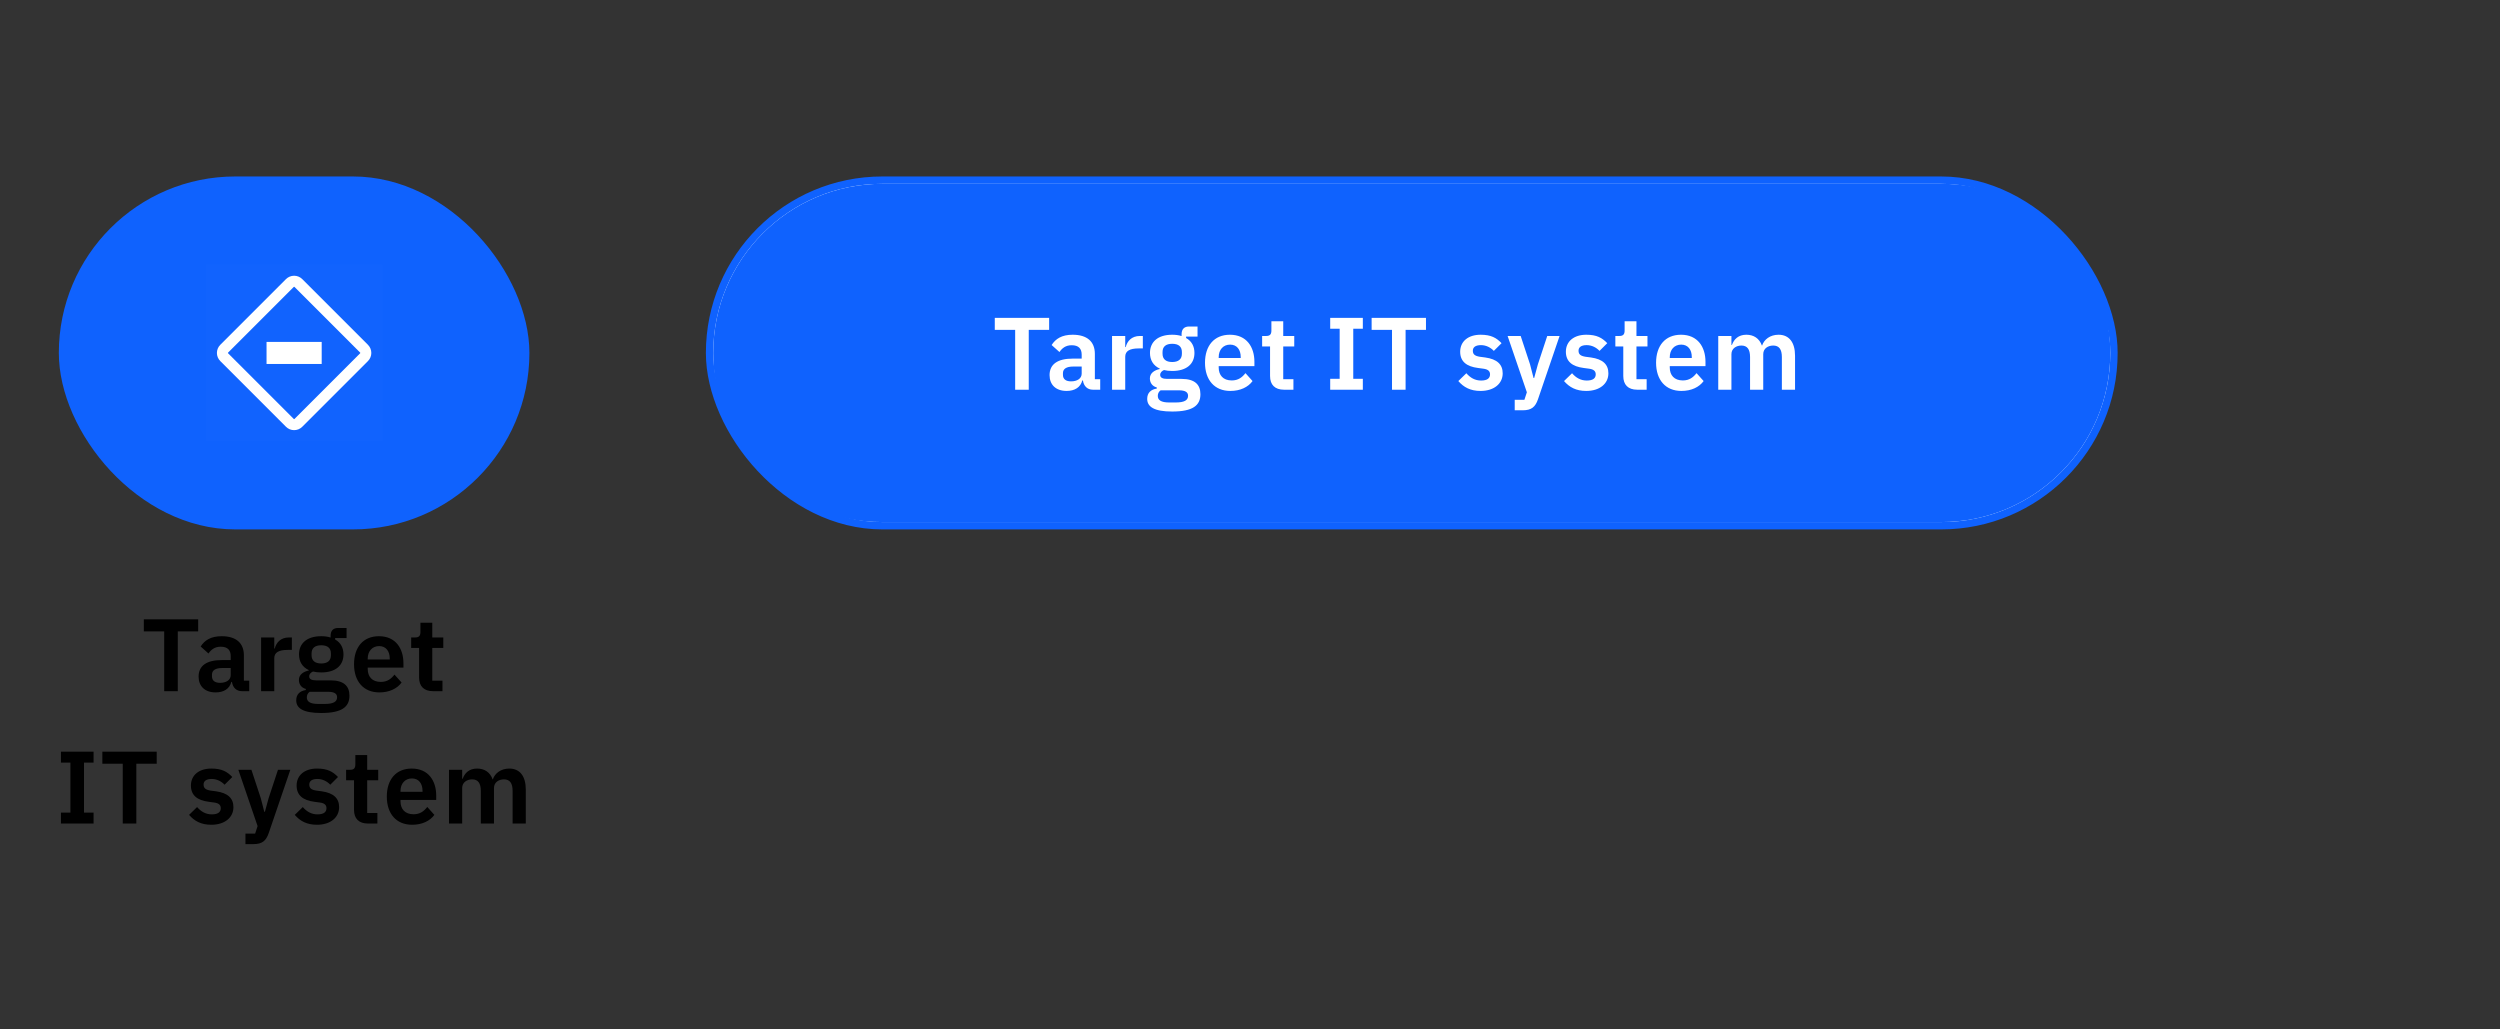 <svg width="340" height="140" viewBox="0 0 340 140" fill="none" xmlns="http://www.w3.org/2000/svg">
<rect x="0" y="0" width="340" height="140" fill="#333333" stroke="none"/>
<rect x="8" y="24" width="64" height="48" rx="24" fill="#0F62FE"/>
<rect width="24" height="24" transform="translate(28 36)" fill="white" fill-opacity="0.01" style="mix-blend-mode:multiply"/>
<path d="M43.75 46.5H36.25V49.5H43.75V46.5Z" fill="white"/>
<path d="M40 58.5C39.795 58.501 39.592 58.46 39.402 58.382C39.212 58.303 39.04 58.188 38.895 58.043L29.957 49.105C29.664 48.812 29.5 48.414 29.5 48C29.5 47.586 29.664 47.188 29.957 46.895L38.895 37.957C39.188 37.664 39.586 37.5 40 37.5C40.414 37.5 40.812 37.664 41.105 37.957L50.043 46.895C50.336 47.188 50.5 47.586 50.5 48C50.5 48.414 50.336 48.812 50.043 49.105L41.105 58.043C40.96 58.188 40.788 58.303 40.598 58.382C40.408 58.46 40.205 58.501 40 58.5ZM40 38.999C39.983 38.999 39.967 39.006 39.956 39.018L31.018 47.956C31.006 47.968 30.999 47.983 30.999 48C30.999 48.017 31.006 48.033 31.018 48.044L39.956 56.982C39.968 56.994 39.983 57.001 40 57.001C40.017 57.001 40.032 56.994 40.044 56.982L48.982 48.044C48.994 48.033 49.001 48.017 49.001 48C49.001 47.983 48.994 47.968 48.982 47.956L40.044 39.018C40.032 39.006 40.017 38.999 40 38.999Z" fill="white"/>
<path d="M26.951 85.866H24.179V94H22.331V85.866H19.559V84.228H26.951V85.866ZM29.333 94.168C27.849 94.168 27.009 93.314 27.009 92.012C27.009 90.514 28.143 89.772 30.131 89.772H31.377V89.24C31.377 88.428 30.971 87.952 30.019 87.952C29.179 87.952 28.703 88.372 28.353 88.876L27.289 87.924C27.821 87.084 28.675 86.524 30.145 86.524C32.119 86.524 33.169 87.462 33.169 89.128V92.572H33.897V94H32.903C32.133 94 31.657 93.496 31.545 92.74H31.461C31.223 93.678 30.425 94.168 29.333 94.168ZM29.935 92.866C30.733 92.866 31.377 92.502 31.377 91.816V90.85H30.229C29.291 90.85 28.829 91.172 28.829 91.746V91.984C28.829 92.572 29.235 92.866 29.935 92.866ZM37.3 94H35.508V86.692H37.3V88.204H37.37C37.552 87.434 38.14 86.692 39.302 86.692H39.694V88.386H39.134C37.93 88.386 37.3 88.722 37.3 89.52V94ZM47.525 94.616C47.525 96.142 46.489 96.968 43.689 96.968C41.225 96.968 40.287 96.324 40.287 95.246C40.287 94.434 40.777 93.972 41.589 93.846V93.692C40.987 93.538 40.651 93.062 40.651 92.474C40.651 91.718 41.295 91.34 41.995 91.186V91.13C41.113 90.724 40.665 89.968 40.665 89.002C40.665 87.518 41.715 86.524 43.689 86.524C44.137 86.524 44.599 86.58 44.963 86.706V86.468C44.963 85.754 45.327 85.404 45.999 85.404H47.133V86.776H45.579V86.972C46.335 87.392 46.713 88.106 46.713 89.002C46.713 90.472 45.677 91.452 43.689 91.452C43.269 91.452 42.891 91.41 42.569 91.326C42.289 91.452 42.051 91.662 42.051 91.984C42.051 92.348 42.359 92.53 43.003 92.53H44.963C46.755 92.53 47.525 93.3 47.525 94.616ZM45.845 94.826C45.845 94.364 45.509 94.084 44.599 94.084H42.107C41.841 94.28 41.729 94.546 41.729 94.84C41.729 95.4 42.149 95.736 43.269 95.736H44.165C45.327 95.736 45.845 95.442 45.845 94.826ZM43.689 90.234C44.543 90.234 45.005 89.842 45.005 89.114V88.876C45.005 88.134 44.543 87.756 43.689 87.756C42.835 87.756 42.373 88.134 42.373 88.876V89.114C42.373 89.842 42.835 90.234 43.689 90.234ZM51.592 94.168C49.436 94.168 48.148 92.67 48.148 90.332C48.148 88.022 49.394 86.524 51.536 86.524C53.818 86.524 54.868 88.204 54.868 90.206V90.794H50.01V90.976C50.01 92.026 50.612 92.74 51.788 92.74C52.67 92.74 53.202 92.32 53.65 91.746L54.616 92.824C54.014 93.65 52.95 94.168 51.592 94.168ZM51.564 87.868C50.626 87.868 50.01 88.568 50.01 89.576V89.688H53.006V89.562C53.006 88.554 52.488 87.868 51.564 87.868ZM58.887 94C57.655 94 56.997 93.328 56.997 92.138V88.12H55.919V86.692H56.479C57.011 86.692 57.179 86.44 57.179 85.936V84.69H58.789V86.692H60.287V88.12H58.789V92.572H60.175V94H58.887ZM12.726 112H8.288V110.516H9.576V103.712H8.288V102.228H12.726V103.712H11.424V110.516H12.726V112ZM21.313 103.866H18.541V112H16.693V103.866H13.921V102.228H21.313V103.866ZM28.737 112.168C27.351 112.168 26.441 111.664 25.713 110.824L26.805 109.76C27.337 110.376 27.981 110.754 28.807 110.754C29.661 110.754 30.025 110.432 30.025 109.914C30.025 109.494 29.773 109.228 29.129 109.144L28.401 109.046C26.833 108.85 25.965 108.164 25.965 106.834C25.965 105.42 27.071 104.524 28.737 104.524C30.165 104.524 30.893 104.944 31.593 105.672L30.543 106.722C30.123 106.274 29.507 105.938 28.793 105.938C28.023 105.938 27.687 106.246 27.687 106.694C27.687 107.184 27.953 107.408 28.639 107.52L29.381 107.618C30.977 107.842 31.747 108.556 31.747 109.774C31.747 111.188 30.557 112.168 28.737 112.168ZM36.531 108.556L37.805 104.692H39.485L36.545 113.302C36.181 114.352 35.663 114.8 34.459 114.8H33.381V113.372H34.697L35.033 112.35L32.415 104.692H34.193L35.467 108.556L35.943 110.404H36.027L36.531 108.556ZM43.111 112.168C41.725 112.168 40.816 111.664 40.087 110.824L41.179 109.76C41.712 110.376 42.355 110.754 43.181 110.754C44.035 110.754 44.4 110.432 44.4 109.914C44.4 109.494 44.148 109.228 43.504 109.144L42.776 109.046C41.208 108.85 40.34 108.164 40.34 106.834C40.34 105.42 41.446 104.524 43.111 104.524C44.539 104.524 45.267 104.944 45.968 105.672L44.917 106.722C44.498 106.274 43.882 105.938 43.167 105.938C42.398 105.938 42.062 106.246 42.062 106.694C42.062 107.184 42.328 107.408 43.014 107.52L43.755 107.618C45.352 107.842 46.121 108.556 46.121 109.774C46.121 111.188 44.931 112.168 43.111 112.168ZM50.036 112C48.804 112 48.146 111.328 48.146 110.138V106.12H47.068V104.692H47.628C48.16 104.692 48.328 104.44 48.328 103.936V102.69H49.938V104.692H51.436V106.12H49.938V110.572H51.324V112H50.036ZM56.05 112.168C53.894 112.168 52.606 110.67 52.606 108.332C52.606 106.022 53.852 104.524 55.994 104.524C58.276 104.524 59.326 106.204 59.326 108.206V108.794H54.468V108.976C54.468 110.026 55.07 110.74 56.246 110.74C57.128 110.74 57.66 110.32 58.108 109.746L59.074 110.824C58.472 111.65 57.408 112.168 56.05 112.168ZM56.022 105.868C55.084 105.868 54.468 106.568 54.468 107.576V107.688H57.464V107.562C57.464 106.554 56.946 105.868 56.022 105.868ZM62.855 112H61.063V104.692H62.855V105.91H62.925C63.205 105.14 63.793 104.524 64.885 104.524C65.879 104.524 66.649 105.014 66.999 105.994H67.027C67.293 105.182 68.105 104.524 69.267 104.524C70.695 104.524 71.507 105.56 71.507 107.38V112H69.715V107.562C69.715 106.512 69.337 105.994 68.539 105.994C67.839 105.994 67.181 106.386 67.181 107.17V112H65.389V107.562C65.389 106.512 65.011 105.994 64.213 105.994C63.527 105.994 62.855 106.386 62.855 107.17V112Z" fill="black"/>
<rect x="96.5" y="24.5" width="191" height="47" rx="23.5" fill="white"/>
<rect x="96.5" y="24.5" width="191" height="47" rx="23.5" stroke="#0F62FE"/>
<path d="M97 48C97 35.297 107.297 25 120 25H264C276.703 25 287 35.297 287 48C287 60.703 276.703 71 264 71H120C107.297 71 97 60.703 97 48Z" fill="#0F62FE"/>
<path d="M142.682 44.866H139.91V53H138.062V44.866H135.29V43.228H142.682V44.866ZM145.065 53.168C143.581 53.168 142.741 52.314 142.741 51.012C142.741 49.514 143.875 48.772 145.863 48.772H147.109V48.24C147.109 47.428 146.703 46.952 145.751 46.952C144.911 46.952 144.435 47.372 144.085 47.876L143.021 46.924C143.553 46.084 144.407 45.524 145.877 45.524C147.851 45.524 148.901 46.462 148.901 48.128V51.572H149.629V53H148.635C147.865 53 147.389 52.496 147.277 51.74H147.193C146.955 52.678 146.157 53.168 145.065 53.168ZM145.667 51.866C146.465 51.866 147.109 51.502 147.109 50.816V49.85H145.961C145.023 49.85 144.561 50.172 144.561 50.746V50.984C144.561 51.572 144.967 51.866 145.667 51.866ZM153.031 53H151.239V45.692H153.031V47.204H153.101C153.283 46.434 153.871 45.692 155.033 45.692H155.425V47.386H154.865C153.661 47.386 153.031 47.722 153.031 48.52V53ZM163.257 53.616C163.257 55.142 162.221 55.968 159.421 55.968C156.957 55.968 156.019 55.324 156.019 54.246C156.019 53.434 156.509 52.972 157.321 52.846V52.692C156.719 52.538 156.383 52.062 156.383 51.474C156.383 50.718 157.027 50.34 157.727 50.186V50.13C156.845 49.724 156.397 48.968 156.397 48.002C156.397 46.518 157.447 45.524 159.421 45.524C159.869 45.524 160.331 45.58 160.695 45.706V45.468C160.695 44.754 161.059 44.404 161.731 44.404H162.865V45.776H161.311V45.972C162.067 46.392 162.445 47.106 162.445 48.002C162.445 49.472 161.409 50.452 159.421 50.452C159.001 50.452 158.623 50.41 158.301 50.326C158.021 50.452 157.783 50.662 157.783 50.984C157.783 51.348 158.091 51.53 158.735 51.53H160.695C162.487 51.53 163.257 52.3 163.257 53.616ZM161.577 53.826C161.577 53.364 161.241 53.084 160.331 53.084H157.839C157.573 53.28 157.461 53.546 157.461 53.84C157.461 54.4 157.881 54.736 159.001 54.736H159.897C161.059 54.736 161.577 54.442 161.577 53.826ZM159.421 49.234C160.275 49.234 160.737 48.842 160.737 48.114V47.876C160.737 47.134 160.275 46.756 159.421 46.756C158.567 46.756 158.105 47.134 158.105 47.876V48.114C158.105 48.842 158.567 49.234 159.421 49.234ZM167.324 53.168C165.168 53.168 163.88 51.67 163.88 49.332C163.88 47.022 165.126 45.524 167.268 45.524C169.55 45.524 170.6 47.204 170.6 49.206V49.794H165.742V49.976C165.742 51.026 166.344 51.74 167.52 51.74C168.402 51.74 168.934 51.32 169.382 50.746L170.348 51.824C169.746 52.65 168.682 53.168 167.324 53.168ZM167.296 46.868C166.358 46.868 165.742 47.568 165.742 48.576V48.688H168.738V48.562C168.738 47.554 168.22 46.868 167.296 46.868ZM174.618 53C173.386 53 172.728 52.328 172.728 51.138V47.12H171.65V45.692H172.21C172.742 45.692 172.91 45.44 172.91 44.936V43.69H174.52V45.692H176.018V47.12H174.52V51.572H175.906V53H174.618ZM185.345 53H180.907V51.516H182.195V44.712H180.907V43.228H185.345V44.712H184.043V51.516H185.345V53ZM193.933 44.866H191.161V53H189.313V44.866H186.541V43.228H193.933V44.866ZM201.356 53.168C199.97 53.168 199.06 52.664 198.332 51.824L199.424 50.76C199.956 51.376 200.6 51.754 201.426 51.754C202.28 51.754 202.644 51.432 202.644 50.914C202.644 50.494 202.392 50.228 201.748 50.144L201.02 50.046C199.452 49.85 198.584 49.164 198.584 47.834C198.584 46.42 199.69 45.524 201.356 45.524C202.784 45.524 203.512 45.944 204.212 46.672L203.162 47.722C202.742 47.274 202.126 46.938 201.412 46.938C200.642 46.938 200.306 47.246 200.306 47.694C200.306 48.184 200.572 48.408 201.258 48.52L202 48.618C203.596 48.842 204.366 49.556 204.366 50.774C204.366 52.188 203.176 53.168 201.356 53.168ZM209.151 49.556L210.425 45.692H212.105L209.165 54.302C208.801 55.352 208.283 55.8 207.079 55.8H206.001V54.372H207.317L207.653 53.35L205.035 45.692H206.813L208.087 49.556L208.563 51.404H208.647L209.151 49.556ZM215.731 53.168C214.345 53.168 213.435 52.664 212.707 51.824L213.799 50.76C214.331 51.376 214.975 51.754 215.801 51.754C216.655 51.754 217.019 51.432 217.019 50.914C217.019 50.494 216.767 50.228 216.123 50.144L215.395 50.046C213.827 49.85 212.959 49.164 212.959 47.834C212.959 46.42 214.065 45.524 215.731 45.524C217.159 45.524 217.887 45.944 218.587 46.672L217.537 47.722C217.117 47.274 216.501 46.938 215.787 46.938C215.017 46.938 214.681 47.246 214.681 47.694C214.681 48.184 214.947 48.408 215.633 48.52L216.375 48.618C217.971 48.842 218.741 49.556 218.741 50.774C218.741 52.188 217.551 53.168 215.731 53.168ZM222.656 53C221.424 53 220.766 52.328 220.766 51.138V47.12H219.688V45.692H220.248C220.78 45.692 220.948 45.44 220.948 44.936V43.69H222.558V45.692H224.056V47.12H222.558V51.572H223.944V53H222.656ZM228.67 53.168C226.514 53.168 225.226 51.67 225.226 49.332C225.226 47.022 226.472 45.524 228.614 45.524C230.896 45.524 231.946 47.204 231.946 49.206V49.794H227.088V49.976C227.088 51.026 227.69 51.74 228.866 51.74C229.748 51.74 230.28 51.32 230.728 50.746L231.694 51.824C231.092 52.65 230.028 53.168 228.67 53.168ZM228.642 46.868C227.704 46.868 227.088 47.568 227.088 48.576V48.688H230.084V48.562C230.084 47.554 229.566 46.868 228.642 46.868ZM235.474 53H233.682V45.692H235.474V46.91H235.544C235.824 46.14 236.412 45.524 237.504 45.524C238.498 45.524 239.268 46.014 239.618 46.994H239.646C239.912 46.182 240.724 45.524 241.886 45.524C243.314 45.524 244.126 46.56 244.126 48.38V53H242.334V48.562C242.334 47.512 241.956 46.994 241.158 46.994C240.458 46.994 239.8 47.386 239.8 48.17V53H238.008V48.562C238.008 47.512 237.63 46.994 236.832 46.994C236.146 46.994 235.474 47.386 235.474 48.17V53Z" fill="white"/>
</svg>
